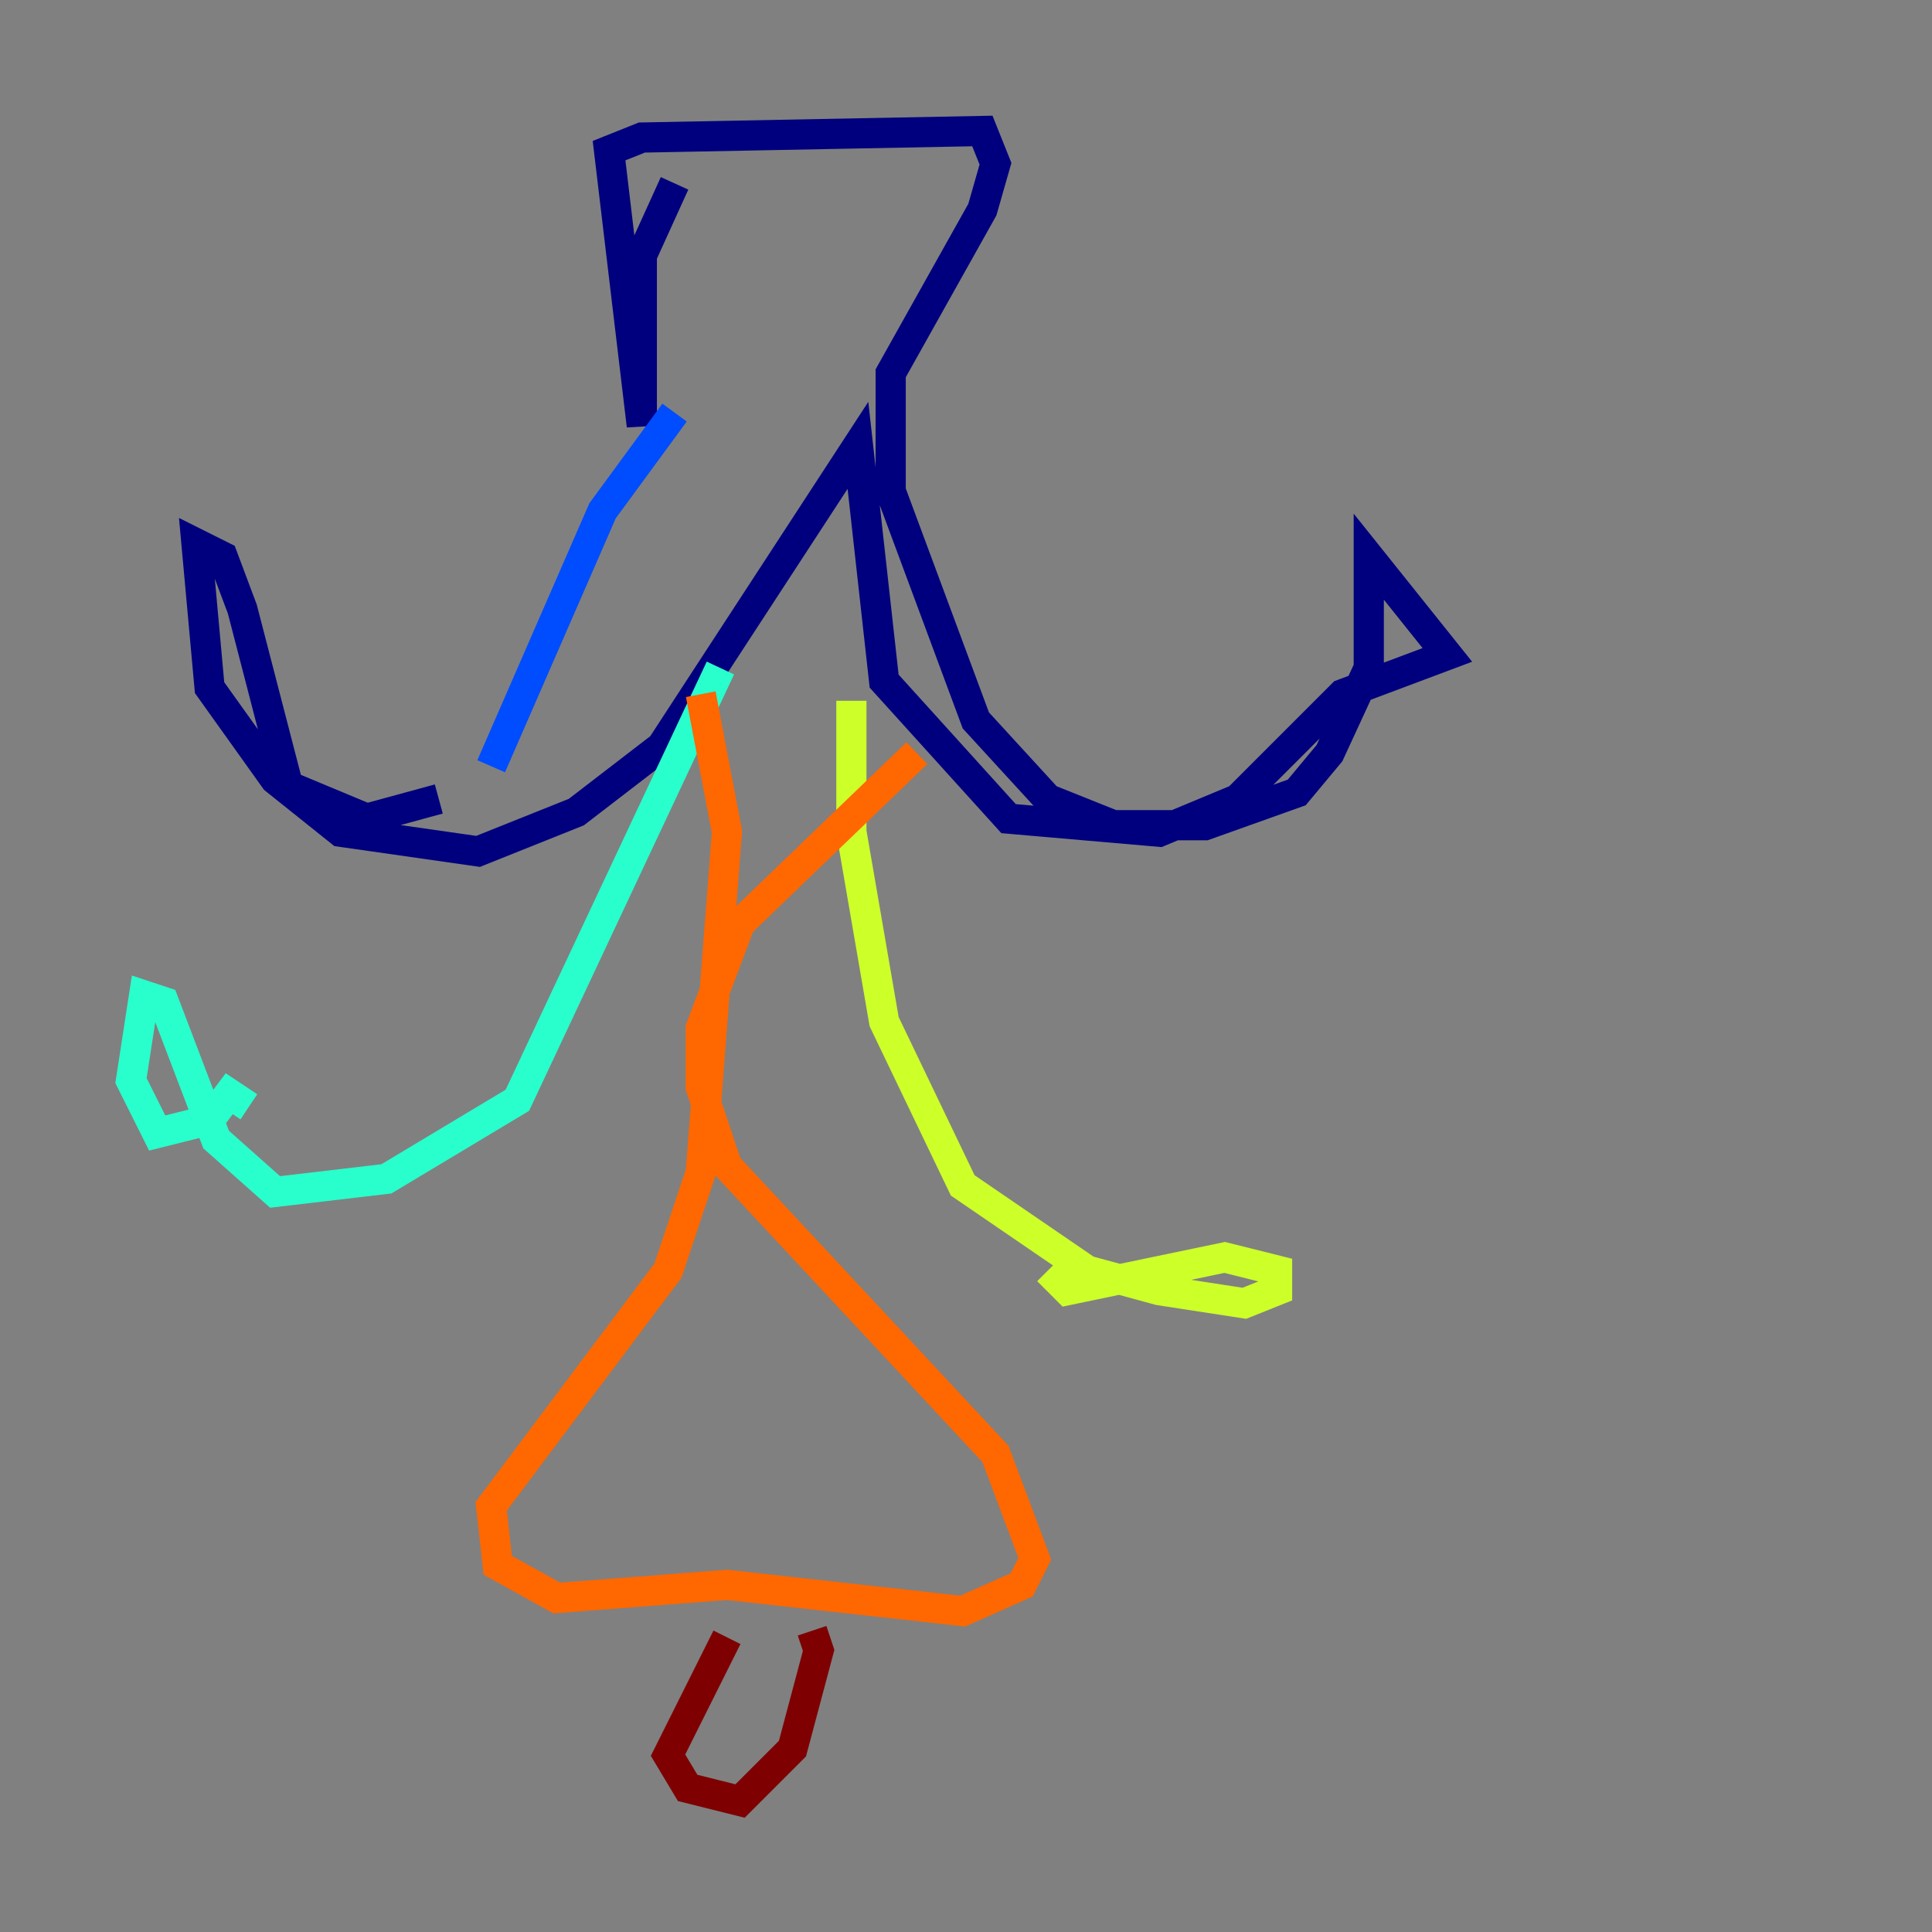 <?xml version="1.0" encoding="utf-8" ?>
<svg baseProfile="tiny" height="128" version="1.2" viewBox="0,0,128,128" width="128" xmlns="http://www.w3.org/2000/svg" xmlns:ev="http://www.w3.org/2001/xml-events" xmlns:xlink="http://www.w3.org/1999/xlink"><rect x="0" y="0" width="128" height="128" fill="#808080" stroke="none"/><defs /><polyline fill="none" points="44.691,12.149 42.522,16.922 42.522,28.203 40.352,9.98 42.522,9.112 65.085,8.678 65.953,10.848 65.085,13.885 59.01,24.732 59.01,32.542 64.651,47.729 69.424,52.936 73.763,54.671 79.837,54.671 85.912,52.502 88.081,49.898 90.685,44.258 90.685,36.881 95.891,43.39 88.949,45.993 82.007,52.936 76.8,55.105 66.82,54.237 58.576,45.125 56.841,29.505 43.824,49.464 38.183,53.803 31.675,56.407 22.563,55.105 18.224,51.634 13.885,45.559 13.017,36.014 14.752,36.881 16.054,40.352 19.091,52.068 24.298,54.237 29.071,52.936" stroke="#00007f" stroke-width="2" /><polyline fill="none" points="44.691,27.336 39.919,33.844 32.542,50.766" stroke="#004cff" stroke-width="2" /><polyline fill="none" points="47.729,44.258 34.278,72.895 25.6,78.102 18.224,78.969 14.319,75.498 10.848,66.386 9.546,65.953 8.678,71.593 10.414,75.064 13.885,74.197 15.186,72.461 16.488,73.329" stroke="#29ffcd" stroke-width="2" /><polyline fill="none" points="56.407,46.427 56.407,55.105 58.576,67.688 63.783,78.536 72.027,84.176 76.8,85.478 82.441,86.346 84.61,85.478 84.61,84.176 81.139,83.308 70.725,85.478 69.424,84.176" stroke="#cdff29" stroke-width="2" /><polyline fill="none" points="46.427,45.993 48.163,55.105 46.427,77.668 44.258,84.176 32.542,99.797 32.976,103.702 36.881,105.871 48.163,105.003 63.783,106.739 67.688,105.003 68.556,103.268 65.953,96.325 48.163,77.234 46.427,72.027 46.427,68.122 49.031,61.18 60.746,49.898" stroke="#ff6700" stroke-width="2" /><polyline fill="none" points="48.163,108.475 44.258,116.285 45.559,118.454 49.031,119.322 52.502,115.851 54.237,109.342 53.803,108.041" stroke="#7f0000" stroke-width="2" /></svg>